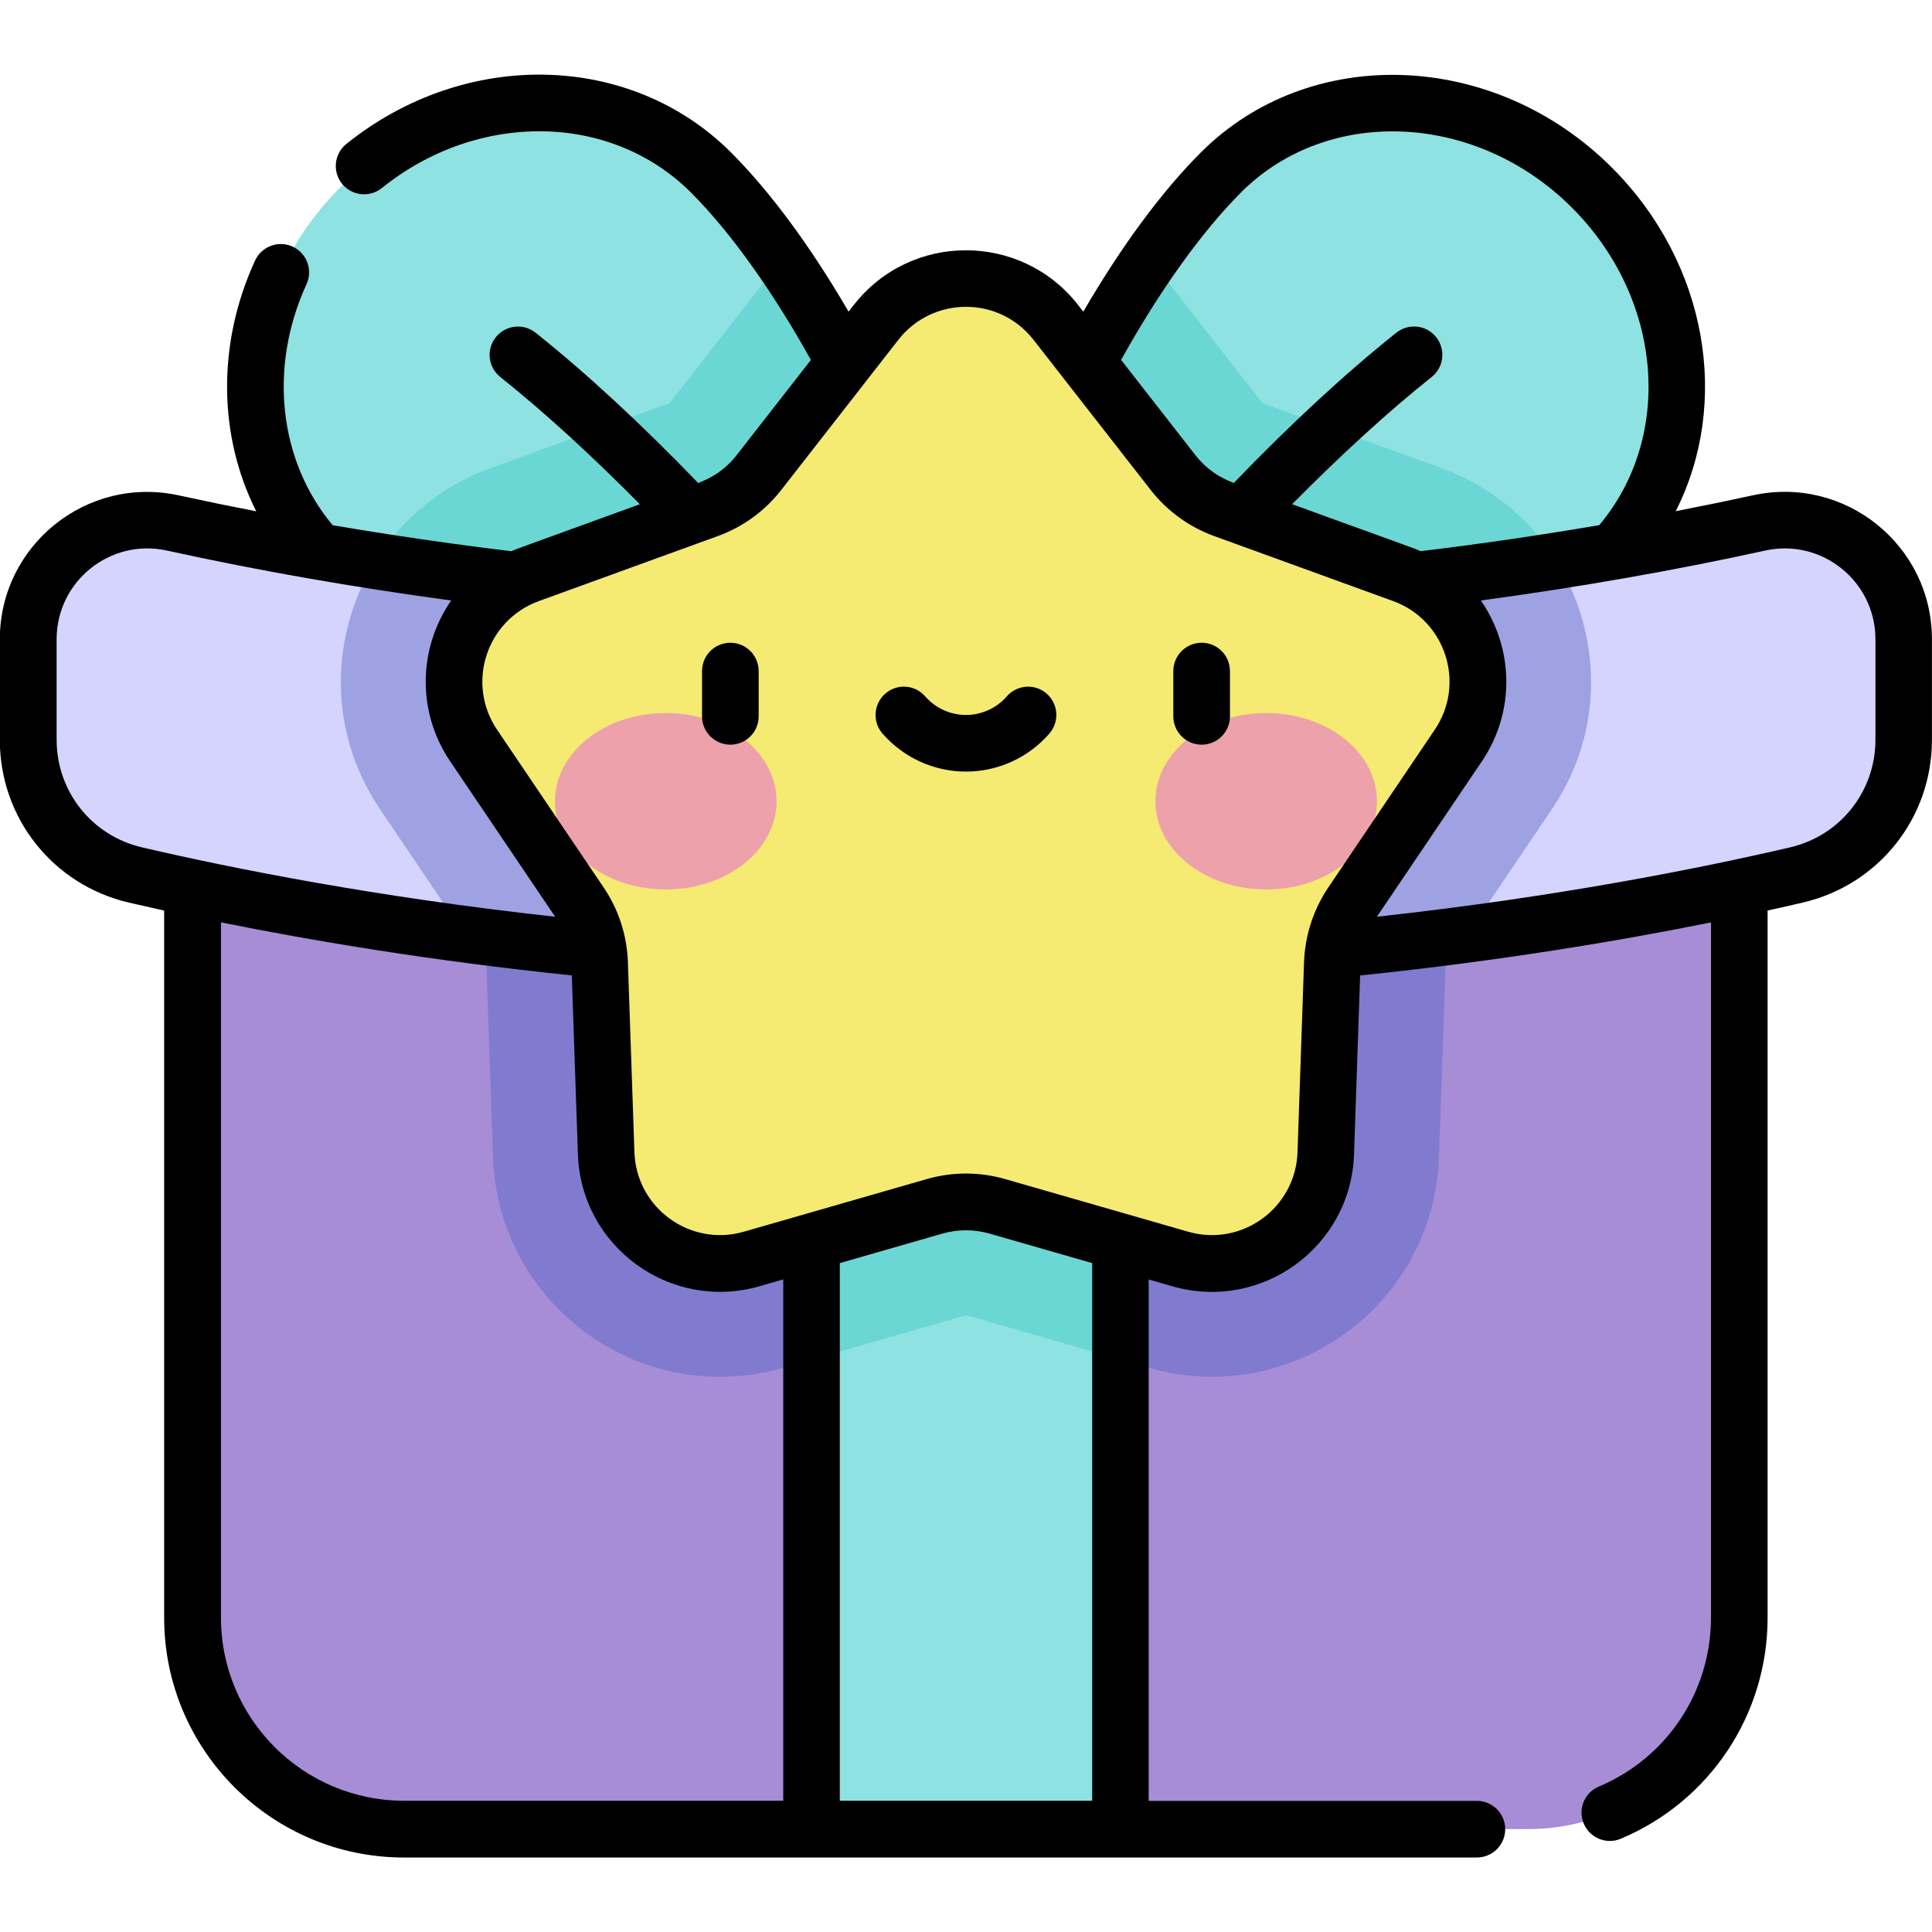 <!-- Generated by IcoMoon.io -->
<svg version="1.1" xmlns="http://www.w3.org/2000/svg" width="32" height="32" viewBox="0 0 32 32">
<title>gift-box</title>
<path fill="#8ee2e1" d="M5.382 9.252c2.51 2.51 7.522 3.171 10.618 3.171 0-2.733-2.134-7.478-4.222-9.567-1.628-1.628-4.379-1.515-6.145 0.251s-1.878 4.517-0.251 6.145z"></path>
<path fill="#6ad7d4" d="M16 12.424c0-2.217-1.404-5.758-3.049-8.131l-1.857 2.381c-0.002 0.002-0.004 0.004-0.006 0.004l-2.962 1.076c-1.019 0.37-1.763 1.12-2.158 2.017 2.643 2.084 7.161 2.653 10.032 2.653z"></path>
<path fill="#8ee2e1" d="M26.618 9.252c-2.51 2.51-7.522 3.171-10.618 3.171 0-2.733 2.134-7.478 4.222-9.567 1.628-1.628 4.379-1.515 6.145 0.251s1.878 4.517 0.251 6.145z"></path>
<path fill="#6ad7d4" d="M16 12.424c2.871 0 7.389-0.569 10.032-2.653-0.395-0.897-1.14-1.647-2.158-2.017l-2.962-1.076c-0.003-0.001-0.005-0.002-0.006-0.005l-1.857-2.38c-1.645 2.373-3.049 5.914-3.049 8.131z"></path>
<path fill="#a78cd6" d="M25.309 30.295h-18.617c-1.934 0-3.501-1.567-3.501-3.501v-15.269h25.619v15.269c0 1.934-1.567 3.501-3.501 3.501z"></path>
<path fill="#807bcf" d="M26.348 11.525h-20.695c0.039 0.644 0.245 1.29 0.639 1.873l1.764 2.611c0.002 0.002 0.002 0.005 0.002 0.008l0.108 3.149c0.084 2.444 2.443 4.168 4.802 3.489l3.036-0.871 3.028 0.871c2.349 0.676 4.718-1.035 4.802-3.489l0.108-3.149c0-0.008-0.077 0.112 1.766-2.618 0.395-0.584 0.6-1.23 0.639-1.873z"></path>
<path fill="#8ee2e1" d="M13.441 14.404h5.118v15.891h-5.118z"></path>
<path fill="#d4d4ff" d="M0.469 12.253c0 1.069 0.736 1.996 1.776 2.239 2.856 0.665 7.791 1.536 13.755 1.536s10.899-0.871 13.755-1.536c1.041-0.242 1.776-1.17 1.776-2.239v-1.665c0-1.26-1.165-2.197-2.395-1.927-2.921 0.641-7.582 1.396-13.136 1.396s-10.215-0.755-13.136-1.396c-1.231-0.27-2.395 0.667-2.395 1.927z"></path>
<path fill="#9ea2e3" d="M25.777 9.29c-2.677 0.422-6.023 0.767-9.777 0.767s-7.101-0.345-9.778-0.767c-0.754 1.207-0.807 2.81 0.069 4.108l1.402 2.076c2.394 0.319 5.211 0.553 8.306 0.553s5.912-0.235 8.306-0.553c0.253-0.374 0.68-1.006 1.402-2.076 0.878-1.299 0.823-2.902 0.069-4.108z"></path>
<path fill="#6ad7d4" d="M18.559 14.404h-5.117v8.115l2.563-0.735 2.555 0.735z"></path>
<path fill="#f5ea72" d="M15.478 19.982l-3.028 0.871c-1.182 0.34-2.368-0.522-2.41-1.751l-0.108-3.149c-0.012-0.355-0.124-0.699-0.323-0.993l-1.764-2.611c-0.688-1.019-0.235-2.413 0.921-2.833l2.962-1.076c0.334-0.121 0.626-0.334 0.845-0.614l1.938-2.485c0.756-0.97 2.223-0.97 2.979 0l1.938 2.485c0.218 0.28 0.511 0.493 0.845 0.614l2.962 1.076c1.156 0.42 1.609 1.814 0.921 2.833l-1.764 2.611c-0.199 0.294-0.311 0.638-0.323 0.993l-0.108 3.149c-0.042 1.229-1.228 2.091-2.41 1.751l-3.028-0.871c-0.341-0.098-0.703-0.098-1.044 0z"></path>
<path fill="#eda1ab" d="M12.862 13.271c0 0.807-0.821 1.461-1.835 1.461s-1.835-0.654-1.835-1.461c0-0.807 0.821-1.461 1.835-1.461s1.835 0.654 1.835 1.461z"></path>
<path fill="#eda1ab" d="M22.807 13.271c0 0.807-0.821 1.461-1.835 1.461s-1.835-0.654-1.835-1.461c0-0.807 0.821-1.461 1.835-1.461s1.835 0.654 1.835 1.461z"></path>
<path fill="#000" d="M29.035 8.203c-0.421 0.092-0.848 0.18-1.28 0.264 0.909-1.79 0.534-4.1-1.057-5.691-1.946-1.946-5-2.058-6.808-0.251-0.652 0.652-1.318 1.556-1.947 2.637l-0.085-0.109c-0.944-1.209-2.773-1.211-3.718 0l-0.085 0.109c-0.629-1.081-1.295-1.984-1.947-2.637-1.663-1.663-4.402-1.724-6.371-0.141-0.202 0.162-0.234 0.457-0.072 0.659s0.457 0.234 0.659 0.072c1.595-1.282 3.796-1.251 5.121 0.074 0.65 0.65 1.349 1.628 1.986 2.773l-1.23 1.577c-0.267 0.342-0.586 0.435-0.636 0.462-0.948-0.983-1.854-1.821-2.694-2.49-0.203-0.161-0.497-0.128-0.659 0.075s-0.128 0.497 0.075 0.659c0.711 0.566 1.502 1.288 2.311 2.107-2.107 0.767-1.999 0.722-2.13 0.778-1.003-0.122-1.991-0.266-2.958-0.431-0.893-1.067-1.065-2.615-0.433-3.992 0.108-0.235 0.005-0.514-0.23-0.622s-0.514-0.005-0.622 0.23c-0.635 1.381-0.608 2.909 0.019 4.154-0.433-0.084-0.86-0.172-1.282-0.264-1.525-0.334-2.965 0.827-2.965 2.385v1.665c0 1.293 0.88 2.402 2.139 2.695 0.182 0.042 0.377 0.086 0.583 0.132v11.714c0 2.189 1.781 3.97 3.97 3.97h17.773c0.259 0 0.469-0.21 0.469-0.469s-0.21-0.469-0.469-0.469h-5.436v-8.636l0.393 0.113c1.474 0.424 2.956-0.65 3.008-2.186l0.101-2.962c2.311-0.24 4.288-0.572 5.811-0.879v11.517c0 1.224-0.729 2.321-1.857 2.796-0.239 0.1-0.351 0.375-0.25 0.614s0.376 0.351 0.614 0.25c1.477-0.621 2.431-2.058 2.431-3.66v-11.714c0.206-0.045 0.401-0.089 0.583-0.132 1.259-0.293 2.139-1.402 2.139-2.695v-1.665c0-1.561-1.443-2.719-2.965-2.385zM20.554 3.188c1.442-1.442 3.901-1.33 5.482 0.251 1.506 1.506 1.69 3.784 0.453 5.259-0.967 0.165-1.955 0.31-2.957 0.431-0.131-0.057-0.027-0.013-2.13-0.778 0.809-0.819 1.6-1.541 2.311-2.107 0.203-0.161 0.236-0.456 0.075-0.659s-0.456-0.236-0.659-0.075c-0.84 0.669-1.746 1.506-2.694 2.49-0.049-0.026-0.369-0.12-0.636-0.462l-1.23-1.577c0.637-1.146 1.336-2.123 1.986-2.773zM2.352 14.035c-0.833-0.194-1.414-0.927-1.414-1.782v-1.665c0-0.962 0.889-1.675 1.826-1.469 1.507 0.331 3.087 0.608 4.709 0.827-0.545 0.788-0.574 1.84-0.016 2.665l1.738 2.573c-2.958-0.324-5.331-0.797-6.843-1.149zM12.973 29.826h-6.281c-1.672 0-3.032-1.36-3.032-3.032v-11.517c1.523 0.307 3.5 0.639 5.811 0.879l0.101 2.962c0.052 1.533 1.531 2.61 3.008 2.186l0.393-0.113zM18.090 29.826h-4.18v-8.905l1.697-0.488c0.257-0.074 0.528-0.074 0.785 0l1.698 0.488v8.905zM22.002 14.697c-0.248 0.368-0.387 0.796-0.403 1.239l-0.108 3.149c-0.032 0.925-0.924 1.572-1.812 1.316l-3.028-0.871c-0.426-0.123-0.877-0.123-1.303 0l-3.028 0.871c-0.888 0.256-1.78-0.392-1.812-1.316l-0.108-3.149c-0.015-0.443-0.154-0.872-0.403-1.239l-1.764-2.611c-0.517-0.766-0.178-1.814 0.692-2.13l2.962-1.076c0.417-0.151 0.782-0.416 1.054-0.766l1.938-2.485c0.568-0.729 1.671-0.73 2.24 0l1.938 2.484c0.273 0.35 0.637 0.615 1.054 0.766l2.962 1.076c0.868 0.315 1.21 1.363 0.692 2.13zM31.063 12.253c0 0.855-0.581 1.588-1.414 1.782-1.512 0.352-3.885 0.825-6.843 1.149l1.738-2.573c0.559-0.827 0.527-1.879-0.016-2.665 1.622-0.22 3.203-0.496 4.709-0.827 0.939-0.206 1.826 0.509 1.826 1.469zM19.903 10.646c-0.259 0-0.469 0.21-0.469 0.469v0.75c0 0.259 0.21 0.469 0.469 0.469s0.469-0.21 0.469-0.469v-0.75c0-0.259-0.21-0.469-0.469-0.469zM12.097 10.646c-0.259 0-0.469 0.21-0.469 0.469v0.75c0 0.259 0.21 0.469 0.469 0.469s0.469-0.21 0.469-0.469v-0.75c0-0.259-0.21-0.469-0.469-0.469zM17.337 11.489c-0.195-0.17-0.491-0.15-0.661 0.045s-0.417 0.308-0.676 0.308-0.505-0.112-0.676-0.308c-0.17-0.195-0.466-0.216-0.661-0.045s-0.216 0.466-0.046 0.661c0.349 0.4 0.853 0.63 1.382 0.63s1.034-0.229 1.382-0.63c0.17-0.195 0.15-0.491-0.045-0.661z"></path>
</svg>
